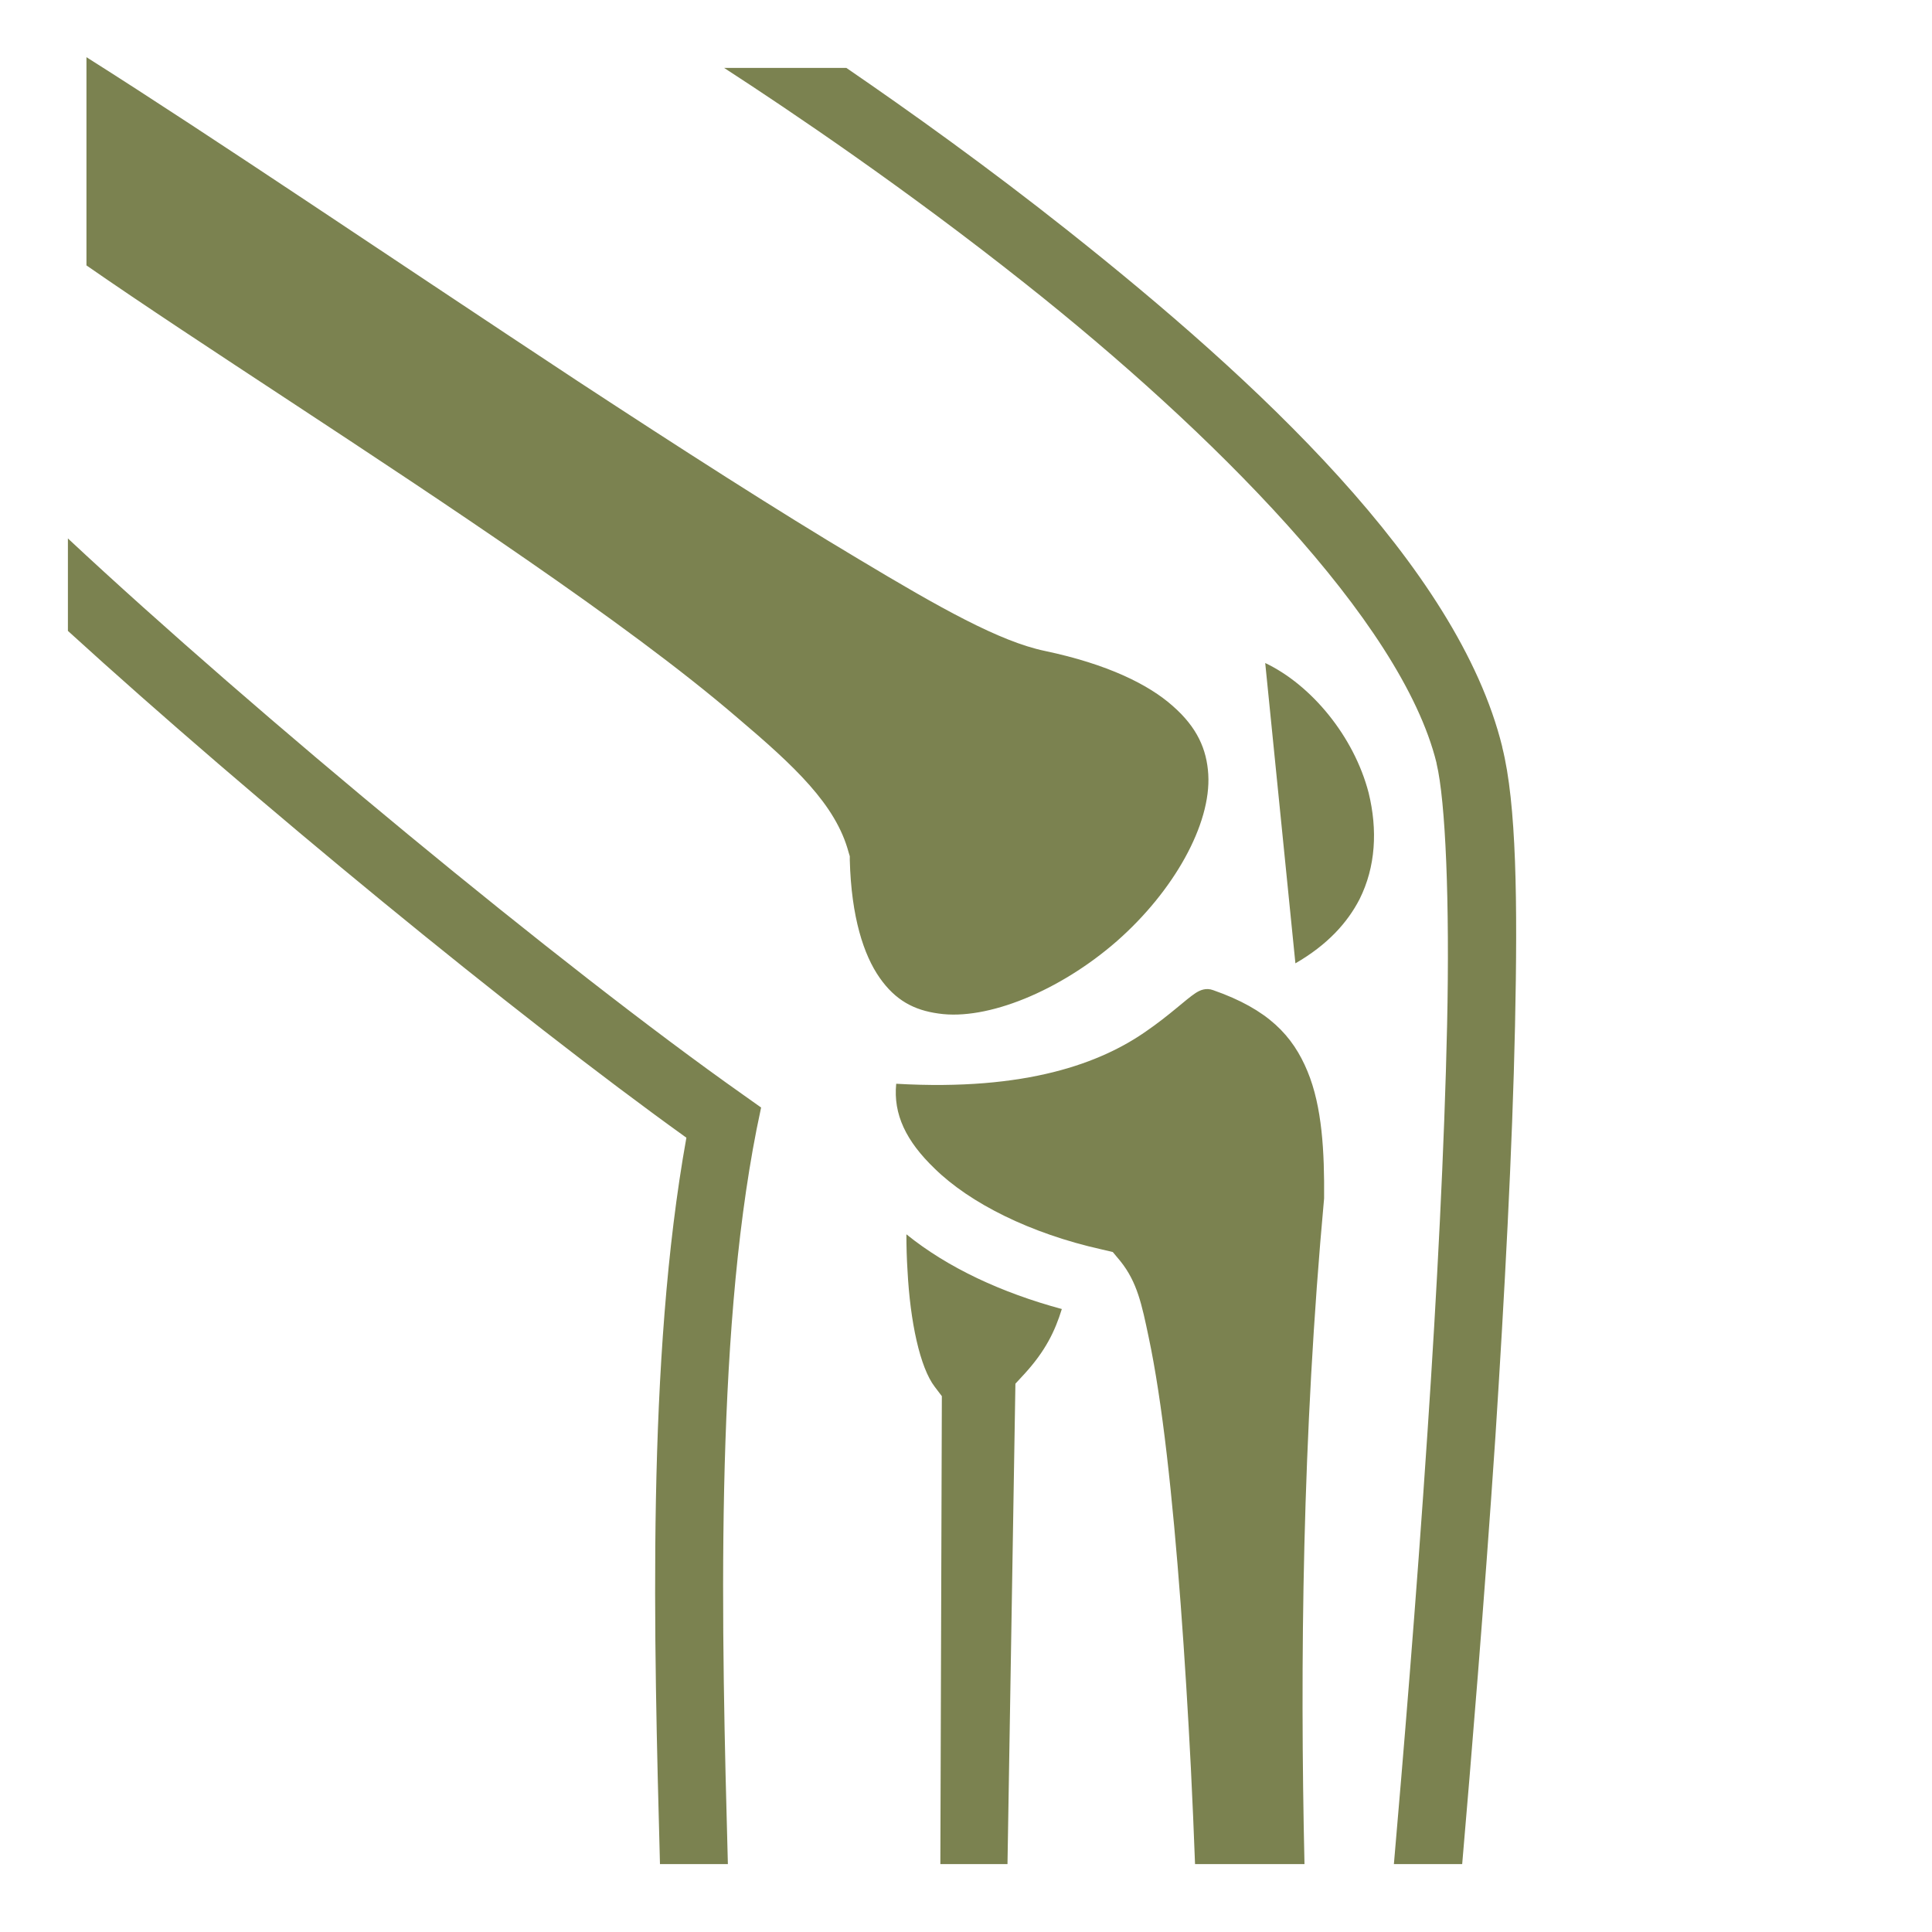 <svg width="40" height="40" viewBox="0 0 40 40" fill="none" xmlns="http://www.w3.org/2000/svg">
<path d="M1.79 1.184V5.495C4.136 7.124 7.741 9.398 10.914 11.594C12.562 12.734 14.094 13.852 15.266 14.859C16.445 15.859 17.305 16.656 17.57 17.648L17.594 17.727V17.805C17.625 18.992 17.883 19.773 18.211 20.242C18.539 20.711 18.922 20.914 19.43 20.984C20.438 21.133 21.945 20.516 23.125 19.484C24.297 18.453 25.078 17.07 25.016 16.031C24.984 15.516 24.789 15.062 24.281 14.617C23.781 14.172 22.93 13.75 21.633 13.477C20.695 13.281 19.461 12.586 17.781 11.578C16.102 10.578 14.07 9.273 11.961 7.891C8.258 5.45 4.395 2.829 1.79 1.184ZM14.992 1.406C16.367 2.298 18.75 3.905 21.234 5.877C25.055 8.906 29.016 12.844 29.742 15.797V15.805C29.93 16.586 30.016 18.68 29.961 21.211C29.906 23.734 29.75 26.75 29.555 29.648C29.32 33.18 29.039 36.516 28.859 38.594H30.273C30.453 36.5 30.727 33.219 30.961 29.742C31.148 26.836 31.312 23.805 31.367 21.234C31.422 18.672 31.398 16.641 31.102 15.469V15.461C30.18 11.719 26.008 7.867 22.109 4.775C20.453 3.462 18.836 2.305 17.523 1.406H14.992ZM1.406 11.148V13.062C5.23 16.547 10.664 21.008 14.211 23.555C13.383 28.148 13.539 33.922 13.664 38.594H15.07C14.938 33.758 14.797 27.789 15.664 23.383L15.758 22.93L15.383 22.664C11.648 20.031 5.28 14.766 1.406 11.148ZM26.195 13.727L26.82 19.945C27.484 19.562 27.898 19.102 28.148 18.617C28.484 17.945 28.523 17.18 28.336 16.414C28.031 15.242 27.148 14.18 26.195 13.727ZM24.75 20.562C24.547 20.695 24.219 21.016 23.719 21.359C22.797 22 21.266 22.594 18.555 22.438C18.492 23.07 18.758 23.625 19.352 24.195C20.086 24.914 21.336 25.539 22.805 25.867L23.039 25.922L23.195 26.109C23.547 26.547 23.641 27.016 23.781 27.68C23.922 28.344 24.047 29.172 24.156 30.109C24.375 31.992 24.539 34.328 24.656 36.609C24.688 37.281 24.719 37.945 24.742 38.594H27.008C26.914 34.43 26.961 29.75 27.414 24.812C27.422 23.852 27.375 22.914 27.07 22.18C26.766 21.445 26.258 20.898 25.117 20.5C24.969 20.445 24.844 20.5 24.75 20.562ZM18.766 25.555C18.766 25.805 18.773 26.055 18.789 26.305C18.844 27.367 19.047 28.312 19.352 28.711L19.5 28.906L19.469 38.594H20.859L21.023 28.648L21.203 28.453C21.648 27.969 21.844 27.555 21.984 27.102C20.742 26.766 19.625 26.25 18.766 25.555Z" fill="#7b8250"/>
</svg>
